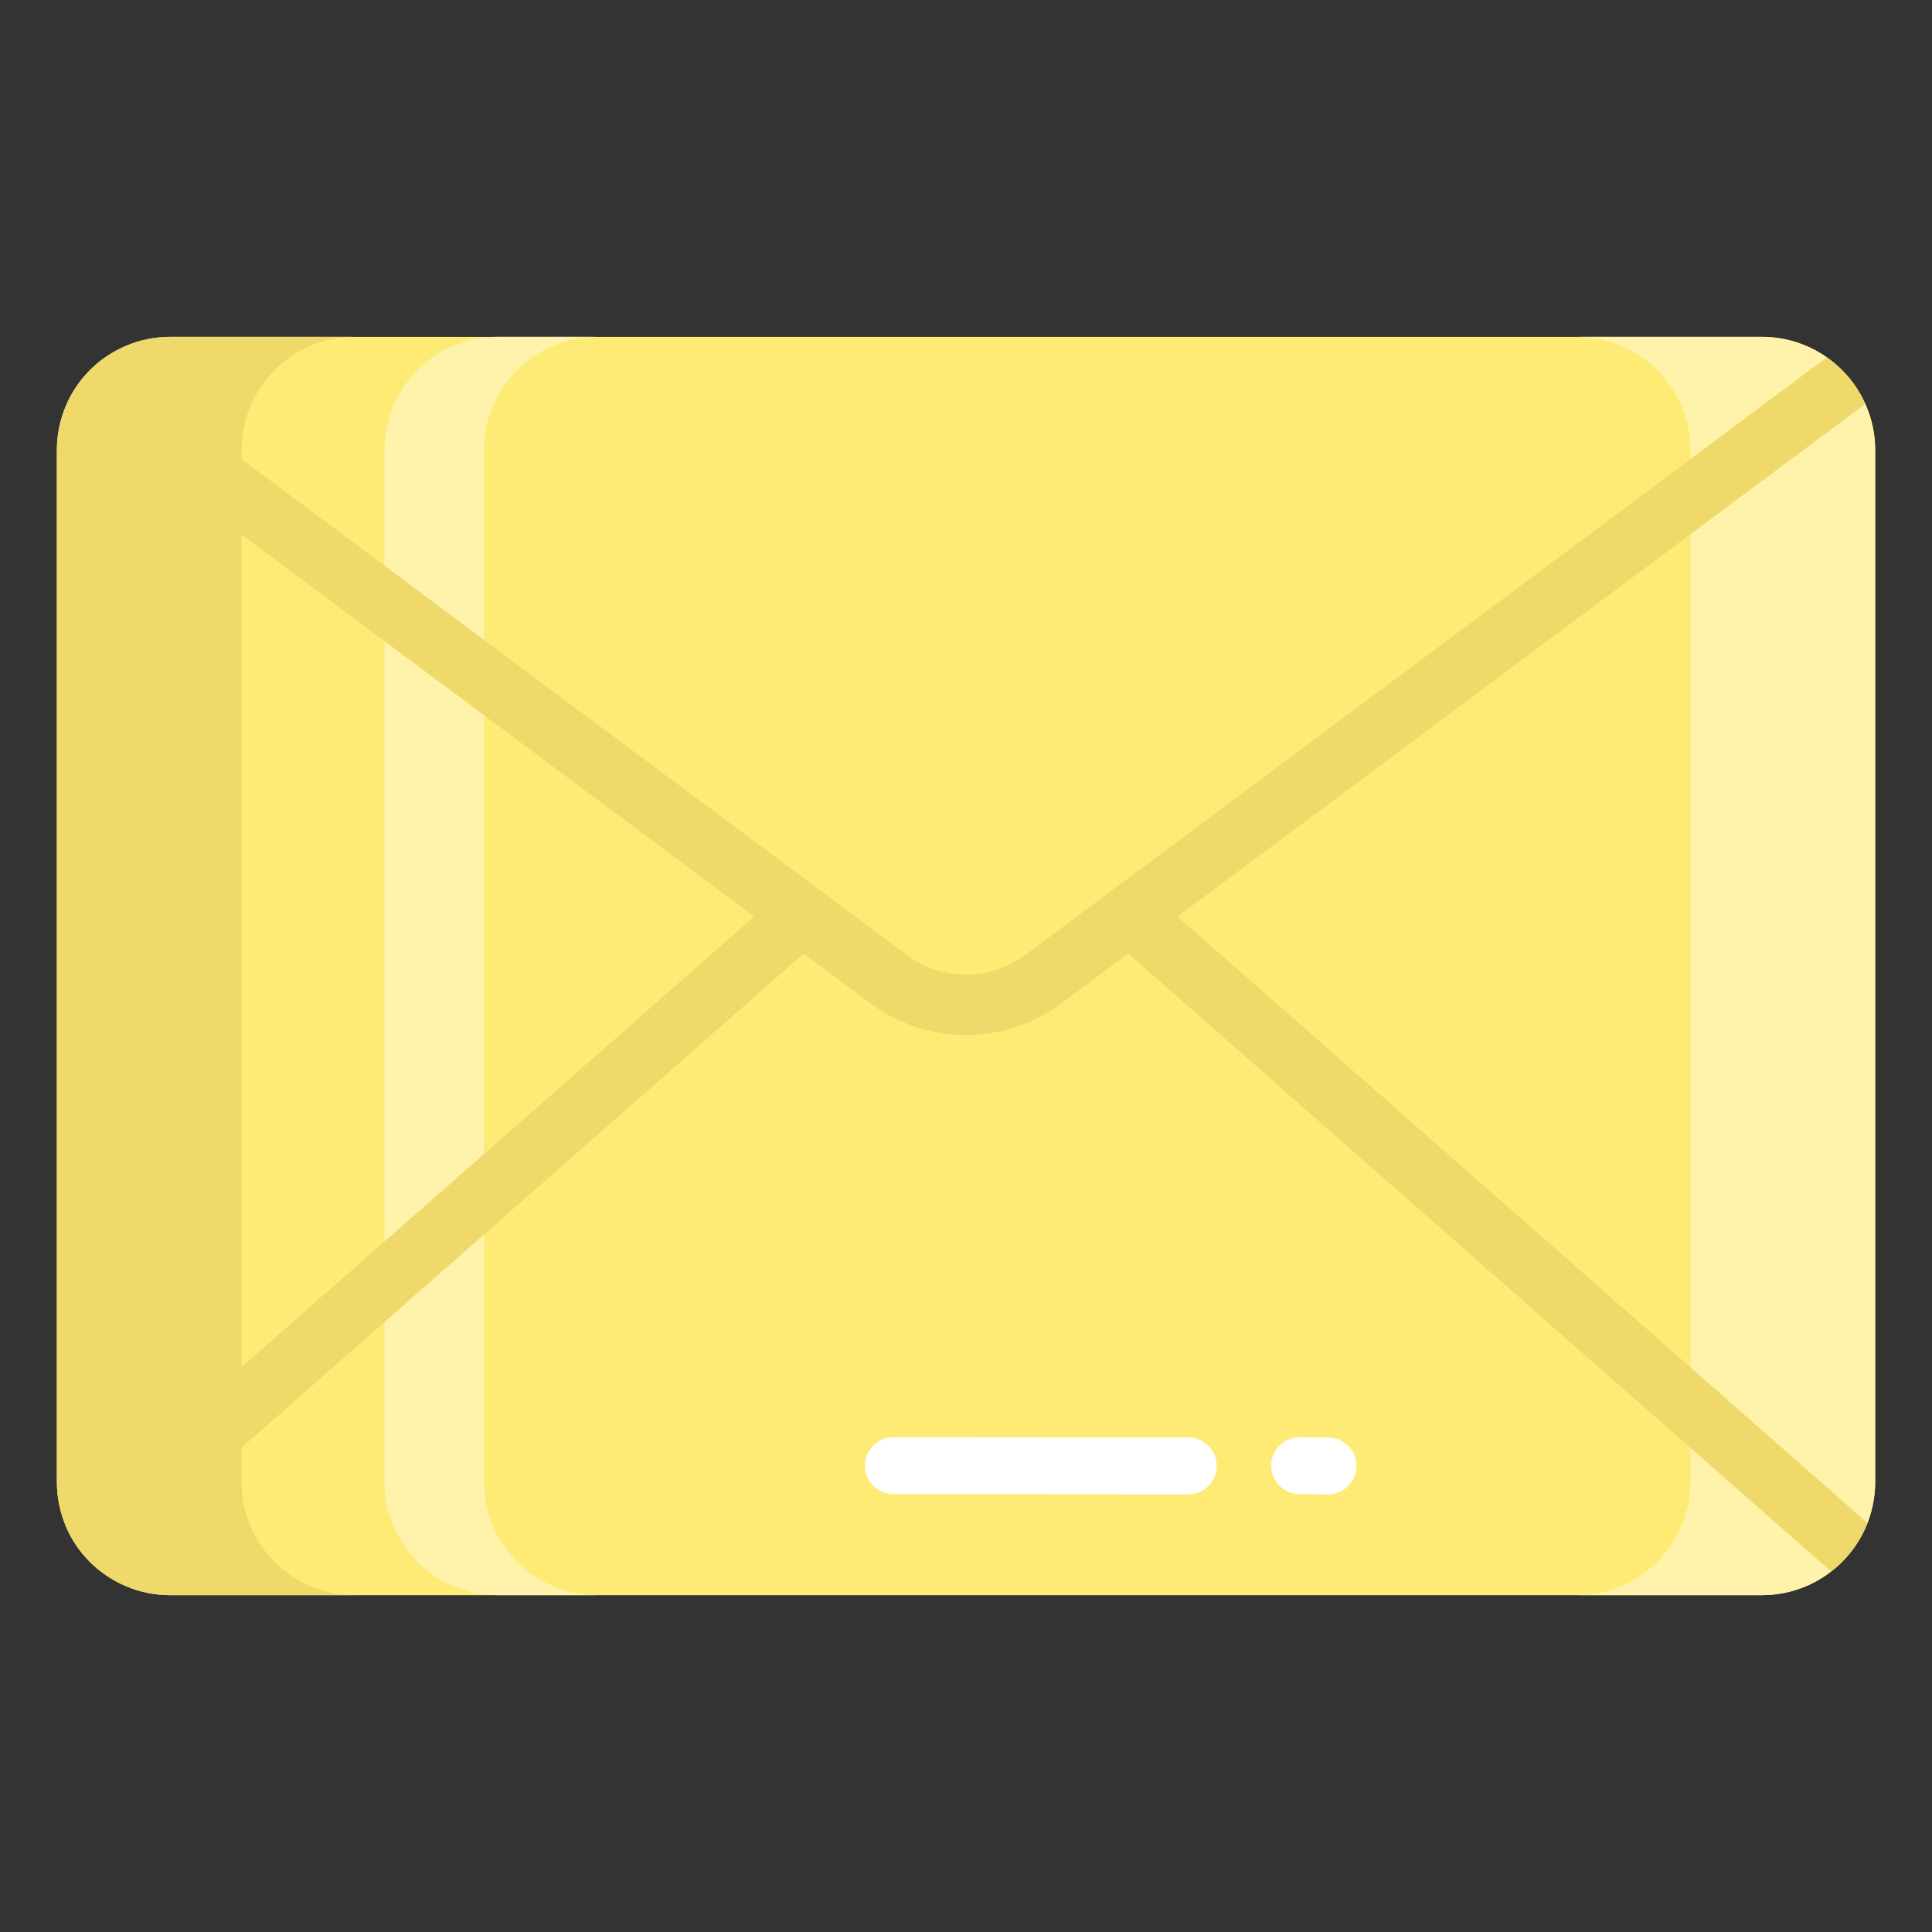 <svg xmlns="http://www.w3.org/2000/svg" enable-background="new 0 0 68 68" viewBox="0 0 68 68"><rect x="0" y="0" width="68" height="68" fill="#333333" stroke="none"/><path fill="#feeb75" d="M62.01,56.146H5.99C3.786,56.146,2,54.36,2,52.157V15.848c0-2.203,1.786-3.99,3.99-3.99h56.021c2.203,0,3.99,1.786,3.99,3.99v36.309C66,54.36,64.214,56.146,62.01,56.146z"/><path fill="#efd96a" d="M12.493,56.144h-6.5c-2.21,0-3.99-1.78-3.99-3.99v-36.31c0-2.2,1.78-3.99,3.99-3.99h6.5c-2.21,0-3.99,1.79-3.99,3.99v36.31C8.503,54.364,10.283,56.144,12.493,56.144z"/><path fill="#fff3ab" d="M21.023 56.144h-3.5c-2.21 0-3.99-1.78-3.99-3.99v-36.31c0-2.2 1.78-3.99 3.99-3.99h3.5c-2.21 0-3.99 1.79-3.99 3.99v36.31C17.033 54.364 18.813 56.144 21.023 56.144zM66 15.844v36.31c0 2.21-1.79 3.99-3.99 3.99h-6.5c2.2 0 3.99-1.78 3.99-3.99v-36.31c0-2.2-1.79-3.99-3.99-3.99h6.5C64.21 11.854 66 13.644 66 15.844z"/><path fill="#fff" d="M46.754 50.598l-1.002-.011c-.004 0-.007 0-.011 0-.548 0-.994.44-1 .989-.006.553.438 1.005.989 1.011l1.002.011c.004 0 .007 0 .011 0 .548 0 .994-.44 1-.989C47.749 51.056 47.306 50.603 46.754 50.598zM41.826 50.595l-10.381-.008c-.001 0-.001 0-.001 0-.552 0-1 .447-1 .999 0 .553.447 1.001.999 1.001l10.381.008c.001 0 .001 0 .001 0 .552 0 1-.447 1-.999C42.825 51.043 42.377 50.595 41.826 50.595z"/><path fill="#efd96a" d="M65.727,53.601c-0.26,0.68-0.71,1.27-1.28,1.71l-24.74-21.75l-2.35,1.76c-1.01,0.74-2.19,1.11-3.36,1.11s-2.35-0.37-3.35-1.11l-2.36-1.76l-24.74,21.75c-0.57-0.44-1.02-1.03-1.28-1.72l24.28-21.33L2.347,14.231c0.29-0.67,0.76-1.24,1.35-1.65l28.22,21.03c1.24,0.92,2.92,0.92,4.17,0L64.297,12.581c0.59,0.41,1.06,0.97,1.35,1.64L41.447,32.261L65.727,53.601z"/></svg>